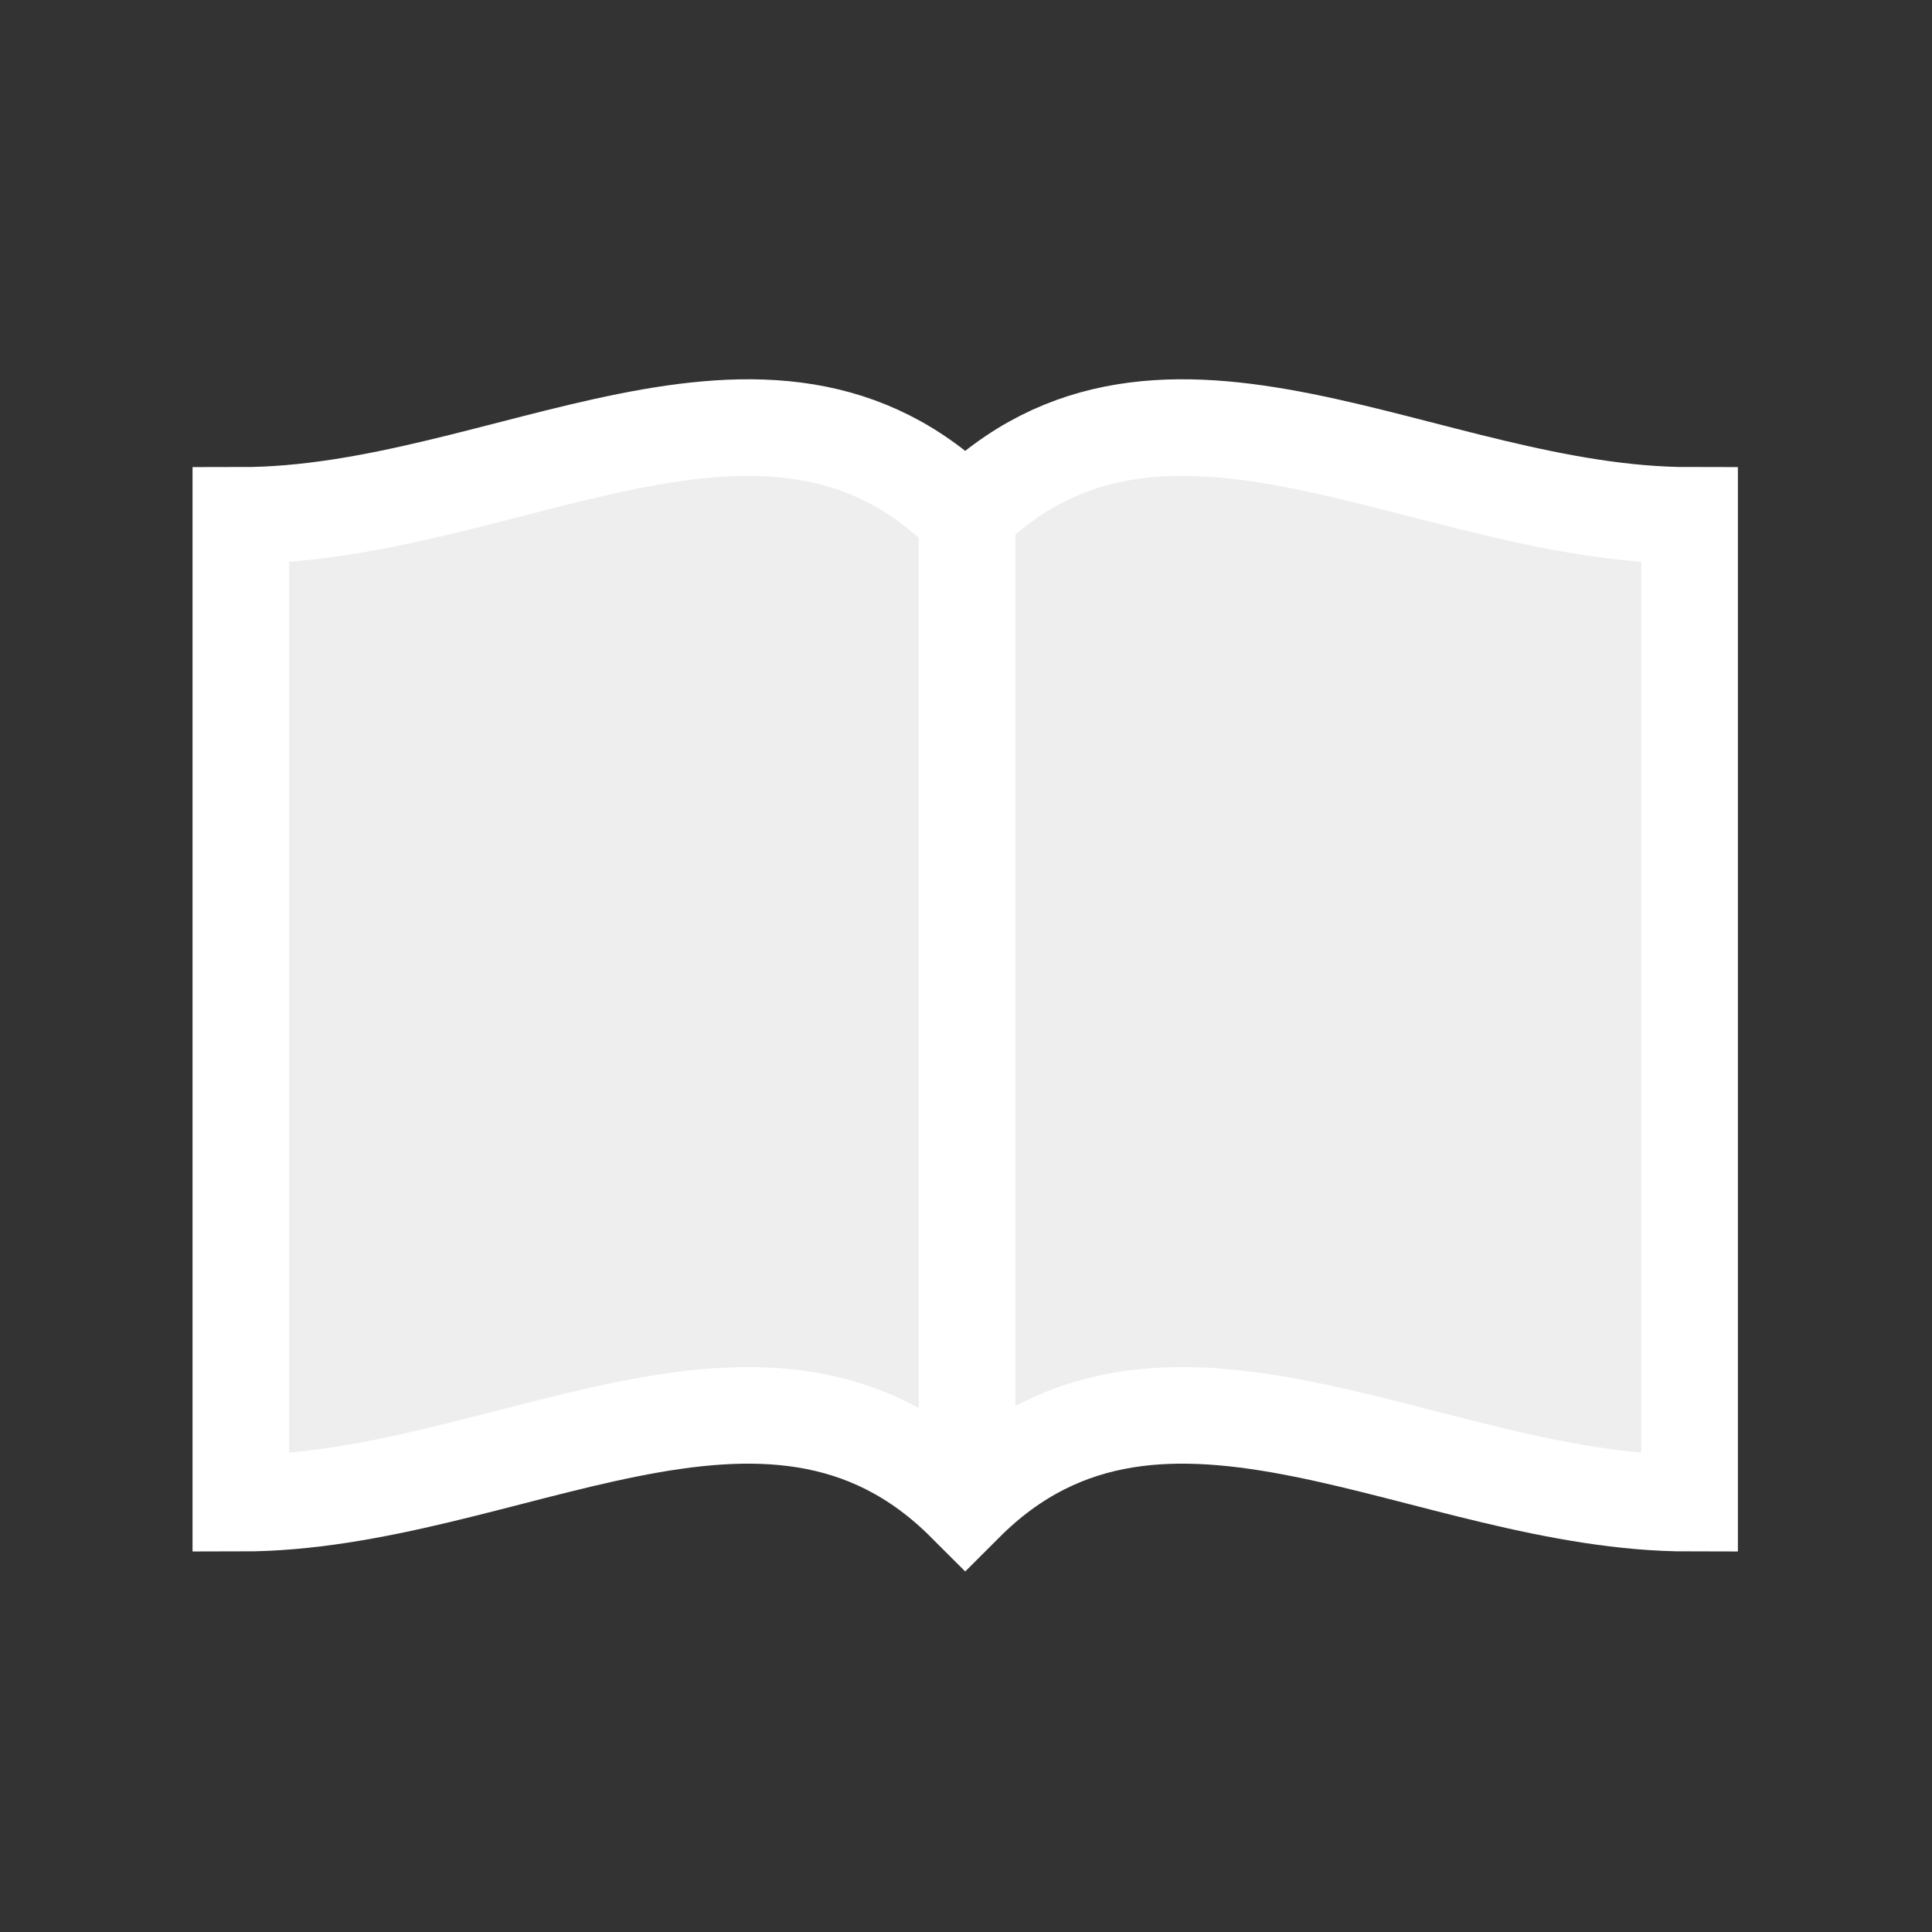 <?xml version="1.0" encoding="UTF-8" standalone="no"?>
<!-- Created with Inkscape (http://www.inkscape.org/) -->

<svg
   xmlns:dc="http://purl.org/dc/elements/1.1/"
   xmlns:cc="http://creativecommons.org/ns#"
   xmlns:rdf="http://www.w3.org/1999/02/22-rdf-syntax-ns#"
   xmlns:svg="http://www.w3.org/2000/svg"
   xmlns="http://www.w3.org/2000/svg"
   xmlns:sodipodi="http://sodipodi.sourceforge.net/DTD/sodipodi-0.dtd"
   xmlns:inkscape="http://www.inkscape.org/namespaces/inkscape"
   width="320"
   height="320"
   id="svg3264"
   version="1.1"
   inkscape:version="0.48.4 r9939"
   sodipodi:docname="open-book.svg"
   inkscape:export-filename="/home/jamolnar/Desktop/msapplication-square128x128logo.png"
   inkscape:export-xdpi="36"
   inkscape:export-ydpi="36">
  <rect width="100%" height="100%" fill="#333333" stroke="none"/>
  <defs
     id="defs3266" />
  <sodipodi:namedview
     id="base"
     pagecolor="#ffffff"
     bordercolor="#666666"
     borderopacity="1.0"
     inkscape:pageopacity="0"
     inkscape:pageshadow="2"
     inkscape:zoom="0.7"
     inkscape:cx="-327.29663"
     inkscape:cy="69.518668"
     inkscape:document-units="px"
     inkscape:current-layer="g3016"
     showgrid="false"
     fit-margin-top="0"
     fit-margin-left="0"
     fit-margin-right="0"
     fit-margin-bottom="0"
     inkscape:window-width="1366"
     inkscape:window-height="708"
     inkscape:window-x="-2"
     inkscape:window-y="37"
     inkscape:window-maximized="1" />
  <g
     inkscape:label="Layer 1"
     inkscape:groupmode="layer"
     id="layer1"
     transform="translate(-257.742,-174.228)">
    <g
       transform="translate(217.419,-308.039)"
       id="g4155"
       inkscape:export-filename="/home/cas/design/g4103.png"
       inkscape:export-xdpi="96"
       inkscape:export-ydpi="96">
      <g
         inkscape:export-ydpi="96"
         inkscape:export-xdpi="96"
         transform="matrix(1.07,0,0,1.07,-604.636,-6.967)"
         id="g4103-8">
        <g
           id="g3016"
           transform="translate(344.703,-56.477)">
          <path
             sodipodi:nodetypes="ccccccc"
             inkscape:connector-curvature="0"
             id="path4093-0"
             d="m 295.342,593.483 c 40.775,0 81.55,-30.581 112.132,0 30.581,-30.581 71.356,0 112.132,0 l 0,152.907 c -40.775,0 -81.55,-30.581 -112.132,0 -30.581,-30.581 -71.357,0 -112.132,0 z"
             style="fill:#eeeeee;fill-opacity:1;stroke:#ffffff;stroke-width:14.951;stroke-linecap:butt;stroke-linejoin:miter;stroke-miterlimit:4;stroke-opacity:1;stroke-dasharray:none" />
          <path
             inkscape:connector-curvature="0"
             id="path4095-1"
             d="m 407.763,593.095 0,151.538"
             style="fill:none;stroke:#ffffff;stroke-width:14.951;stroke-linecap:butt;stroke-linejoin:miter;stroke-miterlimit:4;stroke-opacity:1;stroke-dasharray:none" />
        </g>
      </g>
    </g>
  </g>
</svg>
